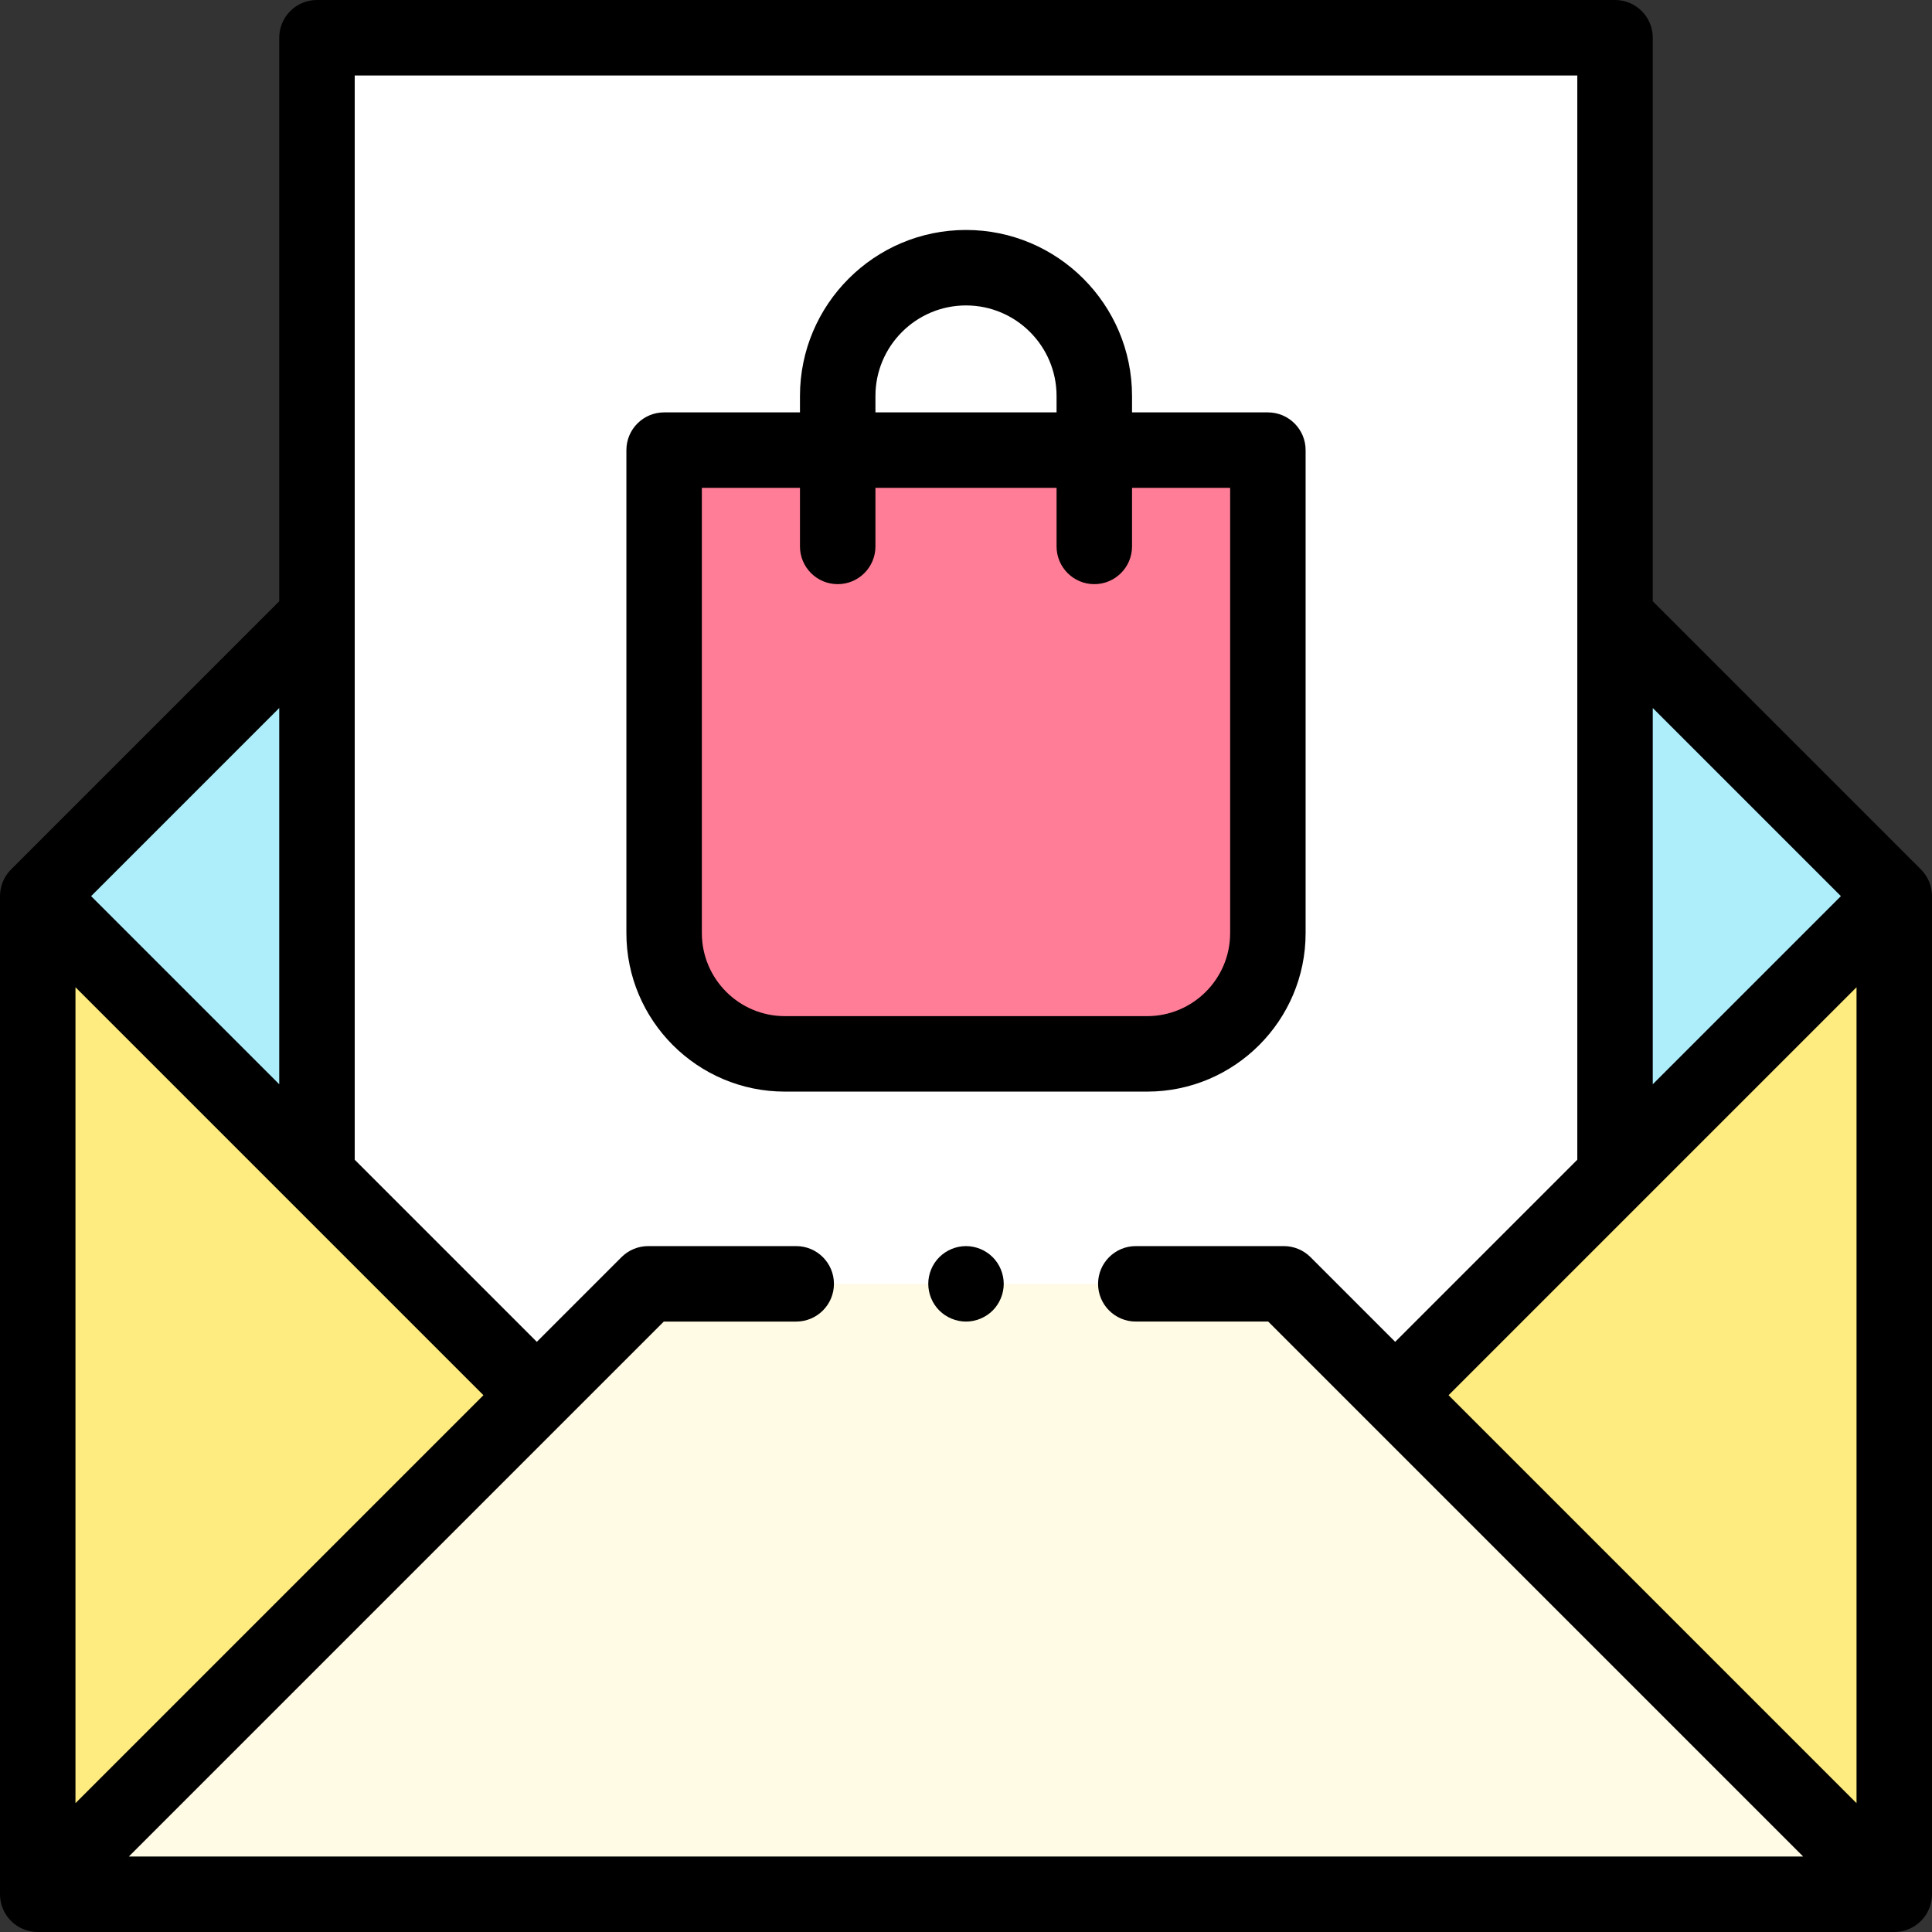 <svg id="Capa_1" enable-background="new 0 0 512 512" height="512" viewBox="0 0 512 512" width="512" xmlns="http://www.w3.org/2000/svg"><rect x="0" y="0" width="512" height="512" fill="#333333" stroke="none"/><g id="XMLID_978_"><g id="XMLID_2704_"><path id="XMLID_2718_" d="m10 237.484h492v264.516h-492z" fill="#ffec80"/><path id="XMLID_983_" d="m10 237.484 132.258 132.258h227.484l132.258-132.258-74-74-344 .516z" fill="#adeefa"/><path id="XMLID_982_" d="m428 317.5-55.5 55h-233l-55.5-55v-307.5h344z" fill="#fff"/><path id="XMLID_981_" d="m171.771 340.228-161.771 161.772h492l-161.772-161.772z" fill="#fffbe5"/></g><g id="XMLID_1088_"><path id="XMLID_1091_" d="m304 279.287h-96c-17.673 0-32-14.327-32-32v-128h160v128c0 17.673-14.327 32-32 32z" fill="#ff7d97"/><g id="XMLID_1145_"><path id="XMLID_1599_" d="m509.071 230.413-71.071-71.072v-149.341c0-5.523-4.478-10-10-10h-344c-5.522 0-10 4.477-10 10v149.341l-71.071 71.072c-1.875 1.875-2.929 4.419-2.929 7.071v264.516c0 5.523 4.478 10 10 10h492c5.522 0 10-4.477 10-10v-264.516c0-2.652-1.054-5.196-2.929-7.071zm-17.071 247.444-108.115-108.115 108.115-108.116zm-4.142-240.373-49.858 49.857v-99.715zm-69.858-217.484v287.341l-48.258 48.258-22.442-22.442c-1.876-1.875-4.419-2.929-7.071-2.929h-39.229c-5.522 0-10 4.477-10 10s4.478 10 10 10h35.086l141.771 141.772h-443.714l141.771-141.771h35.086c5.522 0 10-4.477 10-10s-4.478-10-10-10h-39.229c-2.652 0-5.195 1.054-7.071 2.929l-22.442 22.442-48.258-48.259v-287.341zm-398 241.626 108.115 108.115-108.115 108.116zm54 25.715-49.858-49.858 49.858-49.857z"/><path id="XMLID_1721_" d="m256 330.23c-2.63 0-5.21 1.07-7.07 2.93s-2.93 4.44-2.93 7.07 1.069 5.21 2.93 7.07 4.44 2.93 7.07 2.93 5.21-1.07 7.069-2.93c1.86-1.86 2.931-4.44 2.931-7.07s-1.07-5.21-2.931-7.07c-1.859-1.86-4.439-2.93-7.069-2.93z"/><path id="XMLID_1771_" d="m208 289.287h96c23.159 0 42-18.841 42-42v-128c0-5.523-4.478-10-10-10h-36v-4.345c0-24.262-19.738-44-44-44s-44 19.738-44 44v4.345h-36c-5.522 0-10 4.477-10 10v128c0 23.158 18.841 42 42 42zm24-184.345c0-13.234 10.767-24 24-24s24 10.766 24 24v4.345h-48zm-46 24.345h26v15.518c0 5.523 4.478 10 10 10s10-4.477 10-10v-15.518h48v15.518c0 5.523 4.478 10 10 10s10-4.477 10-10v-15.518h26v118c0 12.131-9.869 22-22 22h-96c-12.131 0-22-9.869-22-22z"/></g></g></g></svg>